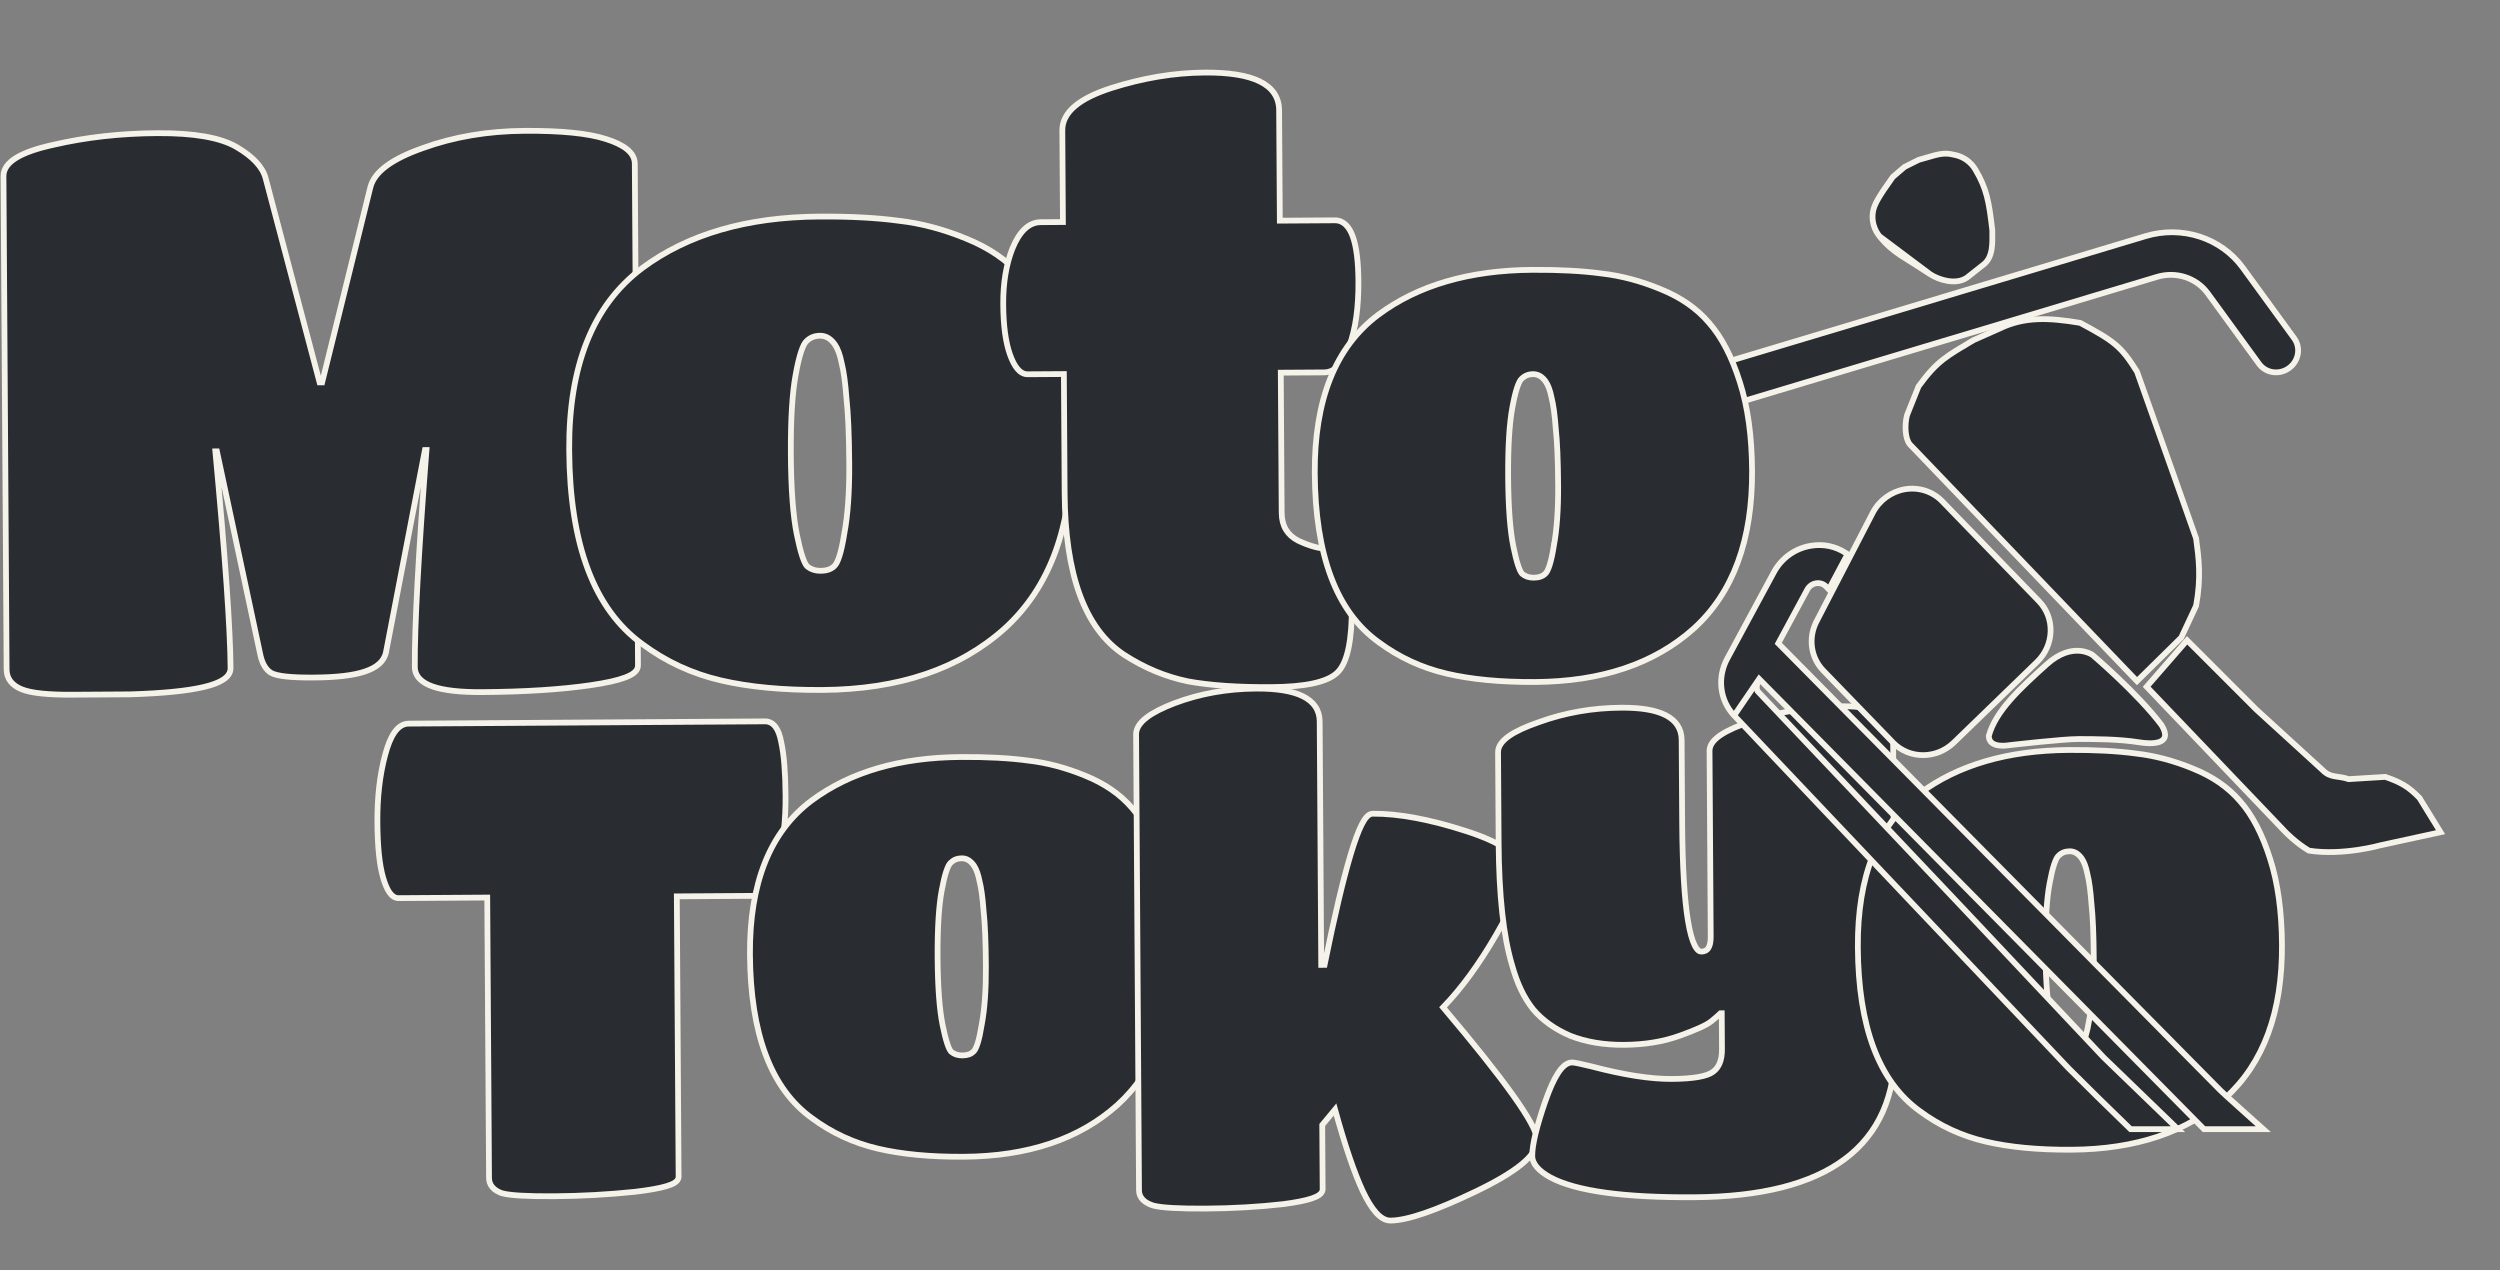 <svg width="433" height="220" viewBox="0 0 433 220" fill="none" xmlns="http://www.w3.org/2000/svg">
<rect x="0" y="0" width="433" height="220" fill="#808080" stroke="none"/>
<path d="M334.331 47.515L334.331 47.515C335.084 48.003 336.177 48.465 337.311 48.654C338.438 48.842 339.688 48.773 340.676 48.086L340.688 48.077L340.7 48.068L343.393 45.944C344.377 45.253 344.783 44.218 344.952 43.153C345.087 42.298 345.079 41.36 345.071 40.498C345.069 40.299 345.067 40.103 345.067 39.914L345.067 39.885L345.064 39.857C344.495 34.928 344.102 32.678 342.13 29.357L342.13 29.356C341.386 28.106 340.157 27.199 338.751 26.872C338.111 26.722 337.597 26.619 337.036 26.612C336.472 26.605 335.887 26.696 335.089 26.895L335.081 26.897L335.073 26.9L332.35 27.678L332.305 27.691L332.264 27.711L329.93 28.878L329.875 28.906L329.828 28.946L327.883 30.61L327.835 30.651L327.799 30.704L326.242 32.929L326.236 32.938L326.231 32.947C326.163 33.053 326.093 33.161 326.022 33.272C325.712 33.752 325.38 34.267 325.099 34.791C324.752 35.437 324.459 36.138 324.365 36.873L324.365 36.873C324.199 38.179 324.534 39.515 325.288 40.599C325.36 40.703 325.437 40.806 325.518 40.906L334.331 47.515ZM334.331 47.515L334.323 47.51M334.331 47.515L334.323 47.51M334.323 47.51C333.18 46.741 332.214 46.134 331.37 45.609M334.323 47.51L331.37 45.609M331.37 45.609C331.242 45.529 331.116 45.451 330.993 45.375M331.37 45.609L330.993 45.375M330.993 45.375C330.307 44.949 329.695 44.569 329.135 44.194M330.993 45.375L329.135 44.194M329.135 44.194C327.797 43.297 326.734 42.412 325.518 40.907L329.135 44.194Z" fill="#292D32" stroke="#F5F2E9"/>
<path d="M306.198 60.548L306.342 61.027L306.198 60.548L312.447 58.671L371.625 40.895C377.924 39.003 384.693 41.196 388.462 46.374L397.351 58.59C398.547 60.233 398.125 62.543 396.458 63.756C394.791 64.969 392.463 64.66 391.267 63.016L382.378 50.801C380.425 48.117 376.901 46.963 373.601 47.954L314.416 65.733L314.416 65.733L308.171 67.608L308.171 67.608L295.992 71.267L289.63 73.178L289.141 73.325L289.004 72.832L287.32 66.729L287.19 66.258L287.659 66.117L294.02 64.207L294.02 64.207L306.198 60.548Z" fill="#292D32" stroke="#F5F2E9"/>
<path d="M344.462 127.464C344.462 129.745 348 129.066 348 129.066C348.817 128.977 357.306 128 360 128C362.694 128 367 128 370.5 128.566C372.535 128.895 376.5 129.066 374.389 125.599C370.288 120.133 362.456 113.464 362.456 113.464C362.456 113.464 359.062 110.96 354.5 115.066C349.938 119.171 345.629 123.134 344.462 127.464Z" fill="#292D32" stroke="#F5F2E9"/>
<path d="M110.025 206.413L110.032 206.412C112.396 206.13 114.196 205.811 115.415 205.449C116.021 205.268 116.516 205.069 116.869 204.837C117.207 204.616 117.537 204.283 117.534 203.814L117.226 155.249L130.989 155.161C131.953 155.155 132.73 154.544 133.34 153.575C133.949 152.607 134.45 151.199 134.862 149.388C135.686 145.766 136.083 141.922 136.057 137.855C136.032 133.818 135.784 130.699 135.304 128.521C135.101 127.43 134.794 126.552 134.348 125.936C133.886 125.298 133.266 124.935 132.509 124.94L70.778 125.332C69.799 125.338 68.984 125.904 68.326 126.841C67.673 127.772 67.13 129.125 66.679 130.862C65.774 134.266 65.338 138.118 65.365 142.412C65.392 146.609 65.717 149.82 66.359 152.014C66.675 153.097 67.031 153.952 67.44 154.547C67.846 155.137 68.371 155.559 69.03 155.555L84.391 155.457L84.699 204.022C84.703 204.629 84.896 205.171 85.283 205.624C85.662 206.069 86.204 206.401 86.866 206.645L86.883 206.651L86.9 206.656C87.606 206.859 88.719 206.996 90.207 207.082C91.706 207.169 93.62 207.204 95.945 207.189C100.678 207.159 105.371 206.901 110.025 206.413Z" fill="#292D32" stroke="#F5F2E9" stroke-linecap="square"/>
<path d="M140.54 138.679L140.539 138.68C133.327 144.102 129.816 153.016 129.893 165.28C129.981 179.033 133.515 188.57 140.661 193.685C144.078 196.214 147.878 197.968 152.057 198.946C156.22 199.92 161.171 200.385 166.903 200.349C178.022 200.278 186.918 197.306 193.536 191.382L193.539 191.38C200.179 185.358 203.424 176.471 203.35 164.814C203.313 159.074 202.632 154.119 201.293 149.958C199.961 145.744 198.24 142.415 196.112 140.002C194.059 137.586 191.315 135.698 187.899 134.325C184.584 132.962 181.303 132.095 178.057 131.729C174.83 131.29 170.964 131.086 166.463 131.114C155.889 131.181 147.234 133.689 140.54 138.679ZM168.626 182.117L168.613 182.128L168.602 182.14C168.192 182.554 167.577 182.799 166.677 182.804C165.876 182.809 165.24 182.585 164.734 182.154C164.56 181.974 164.324 181.539 164.059 180.741C163.796 179.953 163.528 178.883 163.255 177.525C162.714 174.837 162.424 170.959 162.391 165.873C162.359 160.787 162.601 156.905 163.107 154.21L163.107 154.208C163.363 152.81 163.626 151.712 163.896 150.905C164.174 150.073 164.432 149.634 164.627 149.461L164.639 149.45L164.651 149.438C165.156 148.926 165.785 148.664 166.575 148.659C167.362 148.654 168.06 149.03 168.679 149.91C169.087 150.515 169.417 151.391 169.645 152.568L169.648 152.583L169.652 152.597C169.953 153.769 170.19 155.482 170.355 157.754L170.356 157.763L170.357 157.772C170.597 159.951 170.731 163.124 170.757 167.303C170.783 171.392 170.54 174.783 170.032 177.482L170.032 177.482L170.03 177.495C169.812 178.854 169.577 179.922 169.327 180.708C169.068 181.518 168.819 181.946 168.626 182.117Z" fill="#292D32" stroke="#F5F2E9" stroke-linecap="square"/>
<path d="M222.263 208.553L222.263 208.553L222.271 208.552C224.408 208.271 226.041 207.952 227.149 207.588C227.7 207.407 228.154 207.204 228.481 206.968C228.801 206.736 229.086 206.404 229.083 205.958L229.012 194.844L231.227 192.169C232.925 198.326 234.516 203.019 236.003 206.235L236.005 206.239C236.785 207.889 237.559 209.16 238.333 210.025C239.1 210.883 239.933 211.41 240.827 211.405C242.316 211.395 244.295 210.953 246.741 210.114C249.195 209.273 252.154 208.018 255.615 206.356C259.079 204.692 261.706 203.144 263.472 201.708C265.211 200.296 266.238 198.894 266.229 197.507C266.226 197.119 266.117 196.67 265.936 196.178C265.752 195.679 265.481 195.106 265.13 194.461C264.429 193.17 263.386 191.558 262.008 189.629C259.302 185.838 255.277 180.785 249.94 174.474C253.113 171.194 256.161 167.024 259.088 161.975C260.598 159.37 261.736 157.176 262.497 155.395C263.25 153.632 263.659 152.217 263.653 151.195C263.643 149.708 262.708 148.386 261.083 147.213C259.455 146.037 257.052 144.949 253.906 143.935C247.627 141.912 242.24 140.903 237.755 140.932C237.325 140.934 236.968 141.2 236.689 141.51C236.399 141.831 236.115 142.286 235.832 142.85C235.263 143.981 234.648 145.65 233.984 147.84C232.675 152.16 231.151 158.588 229.414 167.116L228.836 167.119L228.569 124.944C228.562 123.982 228.315 123.119 227.812 122.375C227.311 121.634 226.577 121.04 225.64 120.579C223.78 119.663 221.059 119.243 217.534 119.265C212.535 119.297 207.841 120.134 203.456 121.782L203.456 121.782L203.454 121.783C201.31 122.602 199.665 123.441 198.548 124.31C197.44 125.172 196.767 126.133 196.773 127.2L197.275 206.16C197.279 206.784 197.503 207.333 197.935 207.784C198.357 208.223 198.956 208.549 199.687 208.787L199.699 208.791L199.712 208.795C200.451 208.995 201.589 209.133 203.097 209.218C204.615 209.305 206.538 209.34 208.863 209.325C213.52 209.296 217.986 209.038 222.263 208.553Z" fill="#292D32" stroke="#F5F2E9" stroke-linecap="square"/>
<path d="M271.941 179.386L271.949 179.389L271.958 179.393C274.696 180.468 277.807 180.989 281.282 180.967C284.828 180.944 288.039 180.423 290.909 179.394C292.32 178.888 293.482 178.429 294.39 178.016C295.289 177.607 295.973 177.23 296.403 176.881C297.074 176.337 297.608 175.875 297.997 175.497L298.206 175.496L298.246 181.728C298.258 183.687 297.69 184.946 296.661 185.662L296.655 185.667L296.649 185.671C296.175 186.024 295.365 186.326 294.157 186.539C292.96 186.749 291.422 186.863 289.535 186.875C285.869 186.898 281.234 186.178 275.617 184.698L275.617 184.698L275.607 184.696C274.691 184.473 273.961 184.305 273.42 184.193C272.902 184.085 272.503 184.016 272.287 184.018C271.362 184.023 270.561 184.773 269.856 185.855C269.126 186.974 268.389 188.621 267.637 190.769L267.636 190.772C266.143 195.114 265.373 198.273 265.385 200.194C265.394 201.634 266.591 202.857 268.517 203.92L268.523 203.923C270.774 205.129 273.986 206.004 278.121 206.571C282.264 207.138 287.369 207.401 293.431 207.363C304.964 207.29 313.692 205.108 319.532 200.738C325.4 196.347 328.281 189.802 328.226 181.196L327.883 127.224C327.878 126.403 327.683 125.662 327.282 125.019C326.881 124.377 326.293 123.861 325.544 123.462C324.06 122.67 321.904 122.312 319.136 122.329C313.611 122.364 308.429 123.203 303.593 124.849C301.188 125.63 299.347 126.427 298.098 127.251C296.874 128.059 296.085 128.984 296.092 130.05L296.296 162.228C296.302 163.212 296.131 163.861 295.858 164.254C295.608 164.614 295.233 164.816 294.644 164.819C294.342 164.821 293.934 164.593 293.49 163.684C293.06 162.801 292.68 161.434 292.366 159.549C291.74 155.79 291.4 150.119 291.351 142.518L291.26 128.141C291.254 127.201 291.02 126.358 290.544 125.628C290.069 124.902 289.371 124.317 288.481 123.864C286.714 122.964 284.133 122.552 280.797 122.573C275.799 122.605 271.032 123.442 266.499 125.088C264.245 125.868 262.517 126.667 261.344 127.493C260.188 128.307 259.457 129.232 259.464 130.283L259.564 146.029C259.622 155.096 260.389 162.143 261.885 167.146C262.754 170.303 263.974 172.872 265.562 174.831L265.562 174.831L265.568 174.839C267.16 176.724 269.29 178.236 271.941 179.386Z" fill="#292D32" stroke="#F5F2E9" stroke-linecap="square"/>
<path d="M332.426 137.461L332.425 137.462C325.213 142.884 321.701 151.798 321.779 164.063C321.866 177.815 325.401 187.352 332.546 192.467C335.964 194.996 339.764 196.75 343.942 197.728C348.106 198.702 353.057 199.167 358.789 199.131C369.907 199.06 378.804 196.088 385.422 190.164L385.424 190.162C392.065 184.14 395.31 175.253 395.236 163.596C395.199 157.856 394.517 152.901 393.179 148.741C391.847 144.526 390.125 141.197 387.998 138.784C385.944 136.369 383.2 134.48 379.785 133.107C376.469 131.744 373.188 130.878 369.943 130.512C366.716 130.072 362.85 129.868 358.349 129.896C347.775 129.964 339.12 132.471 332.426 137.461ZM360.512 180.899L360.499 180.91L360.487 180.922C360.078 181.337 359.462 181.581 358.563 181.587C357.762 181.592 357.126 181.367 356.62 180.936C356.446 180.756 356.21 180.321 355.944 179.524C355.682 178.735 355.414 177.666 355.141 176.307C354.6 173.619 354.309 169.741 354.277 164.655C354.245 159.569 354.486 155.687 354.993 152.993L354.993 152.99C355.248 151.592 355.512 150.494 355.781 149.687C356.059 148.855 356.317 148.416 356.513 148.243L356.525 148.232L356.537 148.22C357.042 147.708 357.671 147.447 358.46 147.442C359.248 147.437 359.946 147.812 360.565 148.693C360.973 149.298 361.303 150.173 361.531 151.35L361.534 151.365L361.538 151.379C361.839 152.551 362.075 154.265 362.241 156.536L362.242 156.545L362.243 156.554C362.482 158.733 362.617 161.906 362.643 166.085C362.669 170.175 362.425 173.565 361.918 176.264L361.918 176.264L361.916 176.278C361.698 177.637 361.463 178.704 361.212 179.49C360.954 180.3 360.705 180.728 360.512 180.899Z" fill="#292D32" stroke="#F5F2E9" stroke-linecap="square"/>
<path d="M304.683 117.589L381.592 195.423L381.739 195.572L381.948 195.572L390.699 195.572L392.01 195.572L391.032 194.699L390.699 195.072L391.032 194.699L391.032 194.699L391.031 194.698L391.028 194.695L391.015 194.684L390.965 194.639L390.776 194.47C390.612 194.324 390.378 194.115 390.096 193.862C389.53 193.356 388.771 192.677 387.996 191.98C386.432 190.575 384.835 189.13 384.585 188.873L384.541 188.828L384.538 188.824L378.221 182.438L378.221 182.438L374.329 178.501L366.737 170.825L366.737 170.825L362.735 166.778L362.735 166.778L348.708 152.594L344.711 148.553L344.711 148.553L337.12 140.877L336.765 141.228L337.12 140.877L333.227 136.94L307.996 111.427L313.019 102.123C313.34 101.529 313.898 101.132 314.556 101.027L314.556 101.027C315.21 100.923 315.833 101.129 316.275 101.586L316.754 102.08L317.076 101.472L319.776 96.384L319.99 95.979L319.606 95.73C317.888 94.618 315.816 94.181 313.699 94.519C310.932 94.961 308.573 96.642 307.232 99.125L307.232 99.125L299.152 114.091L299.152 114.091C297.393 117.351 297.865 121.308 300.352 123.931L304.683 117.589ZM304.683 117.589C304.536 117.897 304.412 118.21 304.338 118.519C304.23 118.969 304.24 119.364 304.41 119.706L339.863 157.156L339.864 157.157L364.356 183.148L376.328 194.712L377.218 195.572L375.981 195.572L369.219 195.572L369.015 195.572L368.87 195.43L363.151 189.858L363.151 189.858L363.148 189.855L358.259 185.005L358.253 184.999L358.248 184.994L330.52 155.75L330.52 155.75L325.809 150.781L325.809 150.781L300.352 123.931L304.683 117.589ZM329.939 84.737L329.939 84.737C332.319 84.336 334.727 85.106 336.376 86.809L353.156 104.134C355.974 107.043 355.801 111.759 352.821 114.645L338.395 128.617C335.415 131.503 330.697 131.526 327.878 128.616L315.786 116.131C313.612 113.886 313.156 110.467 314.626 107.628L315.07 107.858L314.626 107.628L317.404 102.262L317.404 102.262L320.158 96.942L320.602 97.171L320.158 96.942L324.363 88.818L324.363 88.818C325.478 86.664 327.561 85.138 329.939 84.737Z" fill="#292D32" stroke="#F5F2E9"/>
<path d="M22.531 120.261L22.531 120.261L22.543 120.261C28.194 120.089 32.465 119.666 35.334 118.982C36.764 118.64 37.885 118.225 38.659 117.716C39.437 117.205 39.938 116.546 39.933 115.723C39.89 108.992 39.012 96.471 37.302 78.179L37.568 78.177L45.02 113.076C45.312 114.662 45.9 115.856 46.881 116.501L46.891 116.507L46.901 116.514C47.456 116.842 48.378 117.046 49.578 117.174C50.802 117.305 52.392 117.363 54.342 117.35C58.236 117.325 61.188 116.992 63.159 116.321C65.216 115.652 66.547 114.556 66.859 112.941L66.859 112.94L73.6 77.948L73.865 77.947C72.475 95.905 71.8 108.434 71.845 115.52C71.85 116.306 72.137 116.999 72.688 117.576C73.228 118.142 74.005 118.581 74.977 118.918C76.914 119.589 79.761 119.898 83.479 119.874C90.898 119.827 97.196 119.425 102.368 118.666C104.949 118.287 106.919 117.851 108.253 117.35C108.919 117.1 109.459 116.822 109.841 116.503C110.225 116.182 110.501 115.772 110.498 115.275L109.946 28.322C109.939 27.363 109.447 26.536 108.596 25.845C107.756 25.161 106.534 24.581 104.97 24.086C101.903 23.086 97.183 22.62 90.853 22.66C84.483 22.701 78.609 23.694 73.234 25.645C70.598 26.573 68.512 27.587 66.997 28.697C65.483 29.807 64.502 31.041 64.155 32.415L64.154 32.417L55.796 66.226L55.353 66.229L46.016 30.909C46.016 30.908 46.016 30.907 46.016 30.907C45.503 28.911 43.771 27.117 41.014 25.486C38.171 23.805 33.533 23.024 27.196 23.064C20.843 23.105 14.852 23.778 9.223 25.087C6.455 25.695 4.333 26.422 2.893 27.284C1.457 28.144 0.594 29.208 0.602 30.506L1.145 115.969C1.15 116.747 1.377 117.443 1.838 118.031C2.293 118.613 2.954 119.061 3.779 119.394C5.421 120.058 8.406 120.351 12.644 120.324L12.669 120.324L12.694 120.324L12.72 120.323L12.745 120.323L12.77 120.323L12.796 120.323L12.821 120.323L12.846 120.323L12.871 120.322L12.896 120.322L12.922 120.322L12.947 120.322L12.972 120.322L12.997 120.322L13.022 120.321L13.047 120.321L13.072 120.321L13.097 120.321L13.122 120.321L13.147 120.321L13.172 120.32L13.197 120.32L13.222 120.32L13.246 120.32L13.271 120.32L13.296 120.32L13.321 120.32L13.345 120.319L13.37 120.319L13.395 120.319L13.419 120.319L13.444 120.319L13.469 120.319L13.493 120.318L13.518 120.318L13.543 120.318L13.567 120.318L13.591 120.318L13.616 120.318L13.64 120.318L13.665 120.317L13.689 120.317L13.714 120.317L13.738 120.317L13.762 120.317L13.787 120.317L13.811 120.316L13.835 120.316L13.86 120.316L13.884 120.316L13.908 120.316L13.932 120.316L13.956 120.316L13.98 120.315L14.005 120.315L14.028 120.315L14.053 120.315L14.077 120.315L14.101 120.315L14.125 120.314L14.149 120.314L14.172 120.314L14.196 120.314L14.22 120.314L14.244 120.314L14.268 120.314L14.292 120.313L14.316 120.313L14.339 120.313L14.363 120.313L14.387 120.313L14.411 120.313L14.434 120.312L14.458 120.312L14.482 120.312L14.505 120.312L14.529 120.312L14.552 120.312L14.576 120.312L14.599 120.311L14.623 120.311L14.646 120.311L14.67 120.311L14.693 120.311L14.716 120.311L14.74 120.311L14.763 120.31L14.786 120.31L14.81 120.31L14.833 120.31L14.856 120.31L14.879 120.31L14.903 120.31L14.926 120.309L14.949 120.309L14.972 120.309L14.995 120.309L15.018 120.309L15.041 120.309L15.064 120.308L15.087 120.308L15.11 120.308L15.133 120.308L15.156 120.308L15.179 120.308L15.202 120.308L15.225 120.307L15.248 120.307L15.271 120.307L15.293 120.307L15.316 120.307L15.339 120.307L15.362 120.307L15.384 120.306L15.407 120.306L15.43 120.306L15.452 120.306L15.475 120.306L15.497 120.306L15.52 120.306L15.543 120.305L15.565 120.305L15.588 120.305L15.61 120.305L15.632 120.305L15.655 120.305L15.677 120.305L15.7 120.304L15.722 120.304L15.744 120.304L15.767 120.304L15.789 120.304L15.811 120.304L15.833 120.304L15.855 120.303L15.878 120.303L15.9 120.303L15.922 120.303L15.944 120.303L15.966 120.303L15.988 120.303L16.01 120.302L16.032 120.302L16.054 120.302L16.076 120.302L16.098 120.302L16.12 120.302L16.142 120.302L16.164 120.301L16.186 120.301L16.207 120.301L16.229 120.301L16.251 120.301L16.273 120.301L16.294 120.301L16.316 120.301L16.338 120.3L16.359 120.3L16.381 120.3L16.403 120.3L16.424 120.3L16.446 120.3L16.467 120.3L16.489 120.299L16.51 120.299L16.532 120.299L16.553 120.299L16.575 120.299L16.596 120.299L16.617 120.299L16.639 120.298L16.66 120.298L16.681 120.298L16.703 120.298L16.724 120.298L16.745 120.298L16.766 120.298L16.788 120.298L16.809 120.297L16.83 120.297L16.851 120.297L16.872 120.297L16.893 120.297L16.914 120.297L16.935 120.297L16.956 120.296L16.977 120.296L16.998 120.296L17.019 120.296L17.04 120.296L17.061 120.296L17.081 120.296L17.102 120.296L17.123 120.295L17.144 120.295L17.165 120.295L17.185 120.295L17.206 120.295L17.227 120.295L17.247 120.295L17.268 120.294L17.289 120.294L17.309 120.294L17.33 120.294L17.35 120.294L17.371 120.294L17.391 120.294L17.412 120.294L17.432 120.293L17.453 120.293L17.473 120.293L17.493 120.293L17.514 120.293L17.534 120.293L17.554 120.293L17.575 120.293L17.595 120.292L17.615 120.292L17.635 120.292L17.655 120.292L17.676 120.292L17.696 120.292L17.716 120.292L17.736 120.292L17.756 120.291L17.776 120.291L17.796 120.291L17.816 120.291L17.836 120.291L17.856 120.291L17.876 120.291L17.896 120.291L17.916 120.29L17.935 120.29L17.955 120.29L17.975 120.29L17.995 120.29L18.015 120.29L18.034 120.29L18.054 120.289L18.074 120.289L18.093 120.289L18.113 120.289L18.133 120.289L18.152 120.289L18.172 120.289L18.191 120.289L18.211 120.289L18.23 120.288L18.25 120.288L18.269 120.288L18.289 120.288L18.308 120.288L18.327 120.288L18.347 120.288L18.366 120.288L18.385 120.287L18.405 120.287L18.424 120.287L18.443 120.287L18.462 120.287L18.482 120.287L18.501 120.287L18.52 120.287L18.539 120.286L18.558 120.286L18.577 120.286L18.596 120.286L18.615 120.286L18.634 120.286L18.653 120.286L18.672 120.286L18.691 120.285L18.71 120.285L18.729 120.285L18.747 120.285L18.766 120.285L18.785 120.285L18.804 120.285L18.823 120.285L18.841 120.284L18.86 120.284L18.879 120.284L18.897 120.284L18.916 120.284L18.935 120.284L18.953 120.284L18.972 120.284L18.99 120.284L19.009 120.283L19.027 120.283L19.046 120.283L19.064 120.283L19.083 120.283L19.101 120.283L19.119 120.283L19.138 120.283L19.156 120.282L19.174 120.282L19.193 120.282L19.211 120.282L19.229 120.282L19.247 120.282L19.266 120.282L19.284 120.282L19.302 120.282L19.32 120.281L19.338 120.281L19.356 120.281L19.374 120.281L19.392 120.281L19.41 120.281L19.428 120.281L19.446 120.281L19.464 120.281L19.482 120.28L19.5 120.28L19.518 120.28L19.535 120.28L19.553 120.28L19.571 120.28L19.589 120.28L19.607 120.28L19.624 120.28L19.642 120.279L19.66 120.279L19.677 120.279L19.695 120.279L19.712 120.279L19.73 120.279L19.747 120.279L19.765 120.279L19.782 120.279L19.8 120.278L19.817 120.278L19.835 120.278L19.852 120.278L19.87 120.278L19.887 120.278L19.904 120.278L19.922 120.278L19.939 120.278L19.956 120.277L19.973 120.277L19.991 120.277L20.008 120.277L20.025 120.277L20.042 120.277L20.059 120.277L20.076 120.277L20.093 120.277L20.11 120.276L20.127 120.276L20.144 120.276L20.161 120.276L20.178 120.276L20.195 120.276L20.212 120.276L20.229 120.276L20.246 120.276L20.263 120.275L20.279 120.275L20.296 120.275L20.313 120.275L20.33 120.275L20.346 120.275L20.363 120.275L20.38 120.275L20.396 120.275L20.413 120.275L20.43 120.274L20.446 120.274L20.463 120.274L20.479 120.274L20.496 120.274L20.512 120.274L20.529 120.274L20.545 120.274L20.561 120.274L20.578 120.273L20.594 120.273L20.611 120.273L20.627 120.273L20.643 120.273L20.659 120.273L20.676 120.273L20.692 120.273L20.708 120.273L20.724 120.273L20.74 120.272L20.756 120.272L20.773 120.272L20.789 120.272L20.805 120.272L20.821 120.272L20.837 120.272L20.853 120.272L20.869 120.272L20.884 120.272L20.9 120.271L20.916 120.271L20.932 120.271L20.948 120.271L20.964 120.271L20.98 120.271L20.995 120.271L21.011 120.271L21.027 120.271L21.042 120.271L21.058 120.27L21.074 120.27L21.089 120.27L21.105 120.27L21.12 120.27L21.136 120.27L21.152 120.27L21.167 120.27L21.183 120.27L21.198 120.27L21.213 120.269L21.229 120.269L21.244 120.269L21.259 120.269L21.275 120.269L21.29 120.269L21.305 120.269L21.321 120.269L21.336 120.269L21.351 120.269L21.366 120.268L21.381 120.268L21.397 120.268L21.412 120.268L21.427 120.268L21.442 120.268L21.457 120.268L21.472 120.268L21.487 120.268L21.502 120.268L21.517 120.268L21.532 120.267L21.547 120.267L21.562 120.267L21.576 120.267L21.591 120.267L21.606 120.267L21.621 120.267L21.636 120.267L21.65 120.267L21.665 120.267L21.68 120.266L21.695 120.266L21.709 120.266L21.724 120.266L21.738 120.266L21.753 120.266L21.767 120.266L21.782 120.266L21.797 120.266L21.811 120.266L21.825 120.266L21.84 120.265L21.854 120.265L21.869 120.265L21.883 120.265L21.897 120.265L21.912 120.265L21.926 120.265L21.94 120.265L21.954 120.265L21.969 120.265L21.983 120.265L21.997 120.264L22.011 120.264L22.025 120.264L22.039 120.264L22.053 120.264L22.067 120.264L22.081 120.264L22.095 120.264L22.109 120.264L22.123 120.264L22.137 120.264L22.151 120.263L22.165 120.263L22.179 120.263L22.193 120.263L22.207 120.263L22.22 120.263L22.234 120.263L22.248 120.263L22.262 120.263L22.275 120.263L22.289 120.263L22.303 120.263L22.316 120.262L22.33 120.262L22.343 120.262L22.357 120.262L22.37 120.262L22.384 120.262L22.397 120.262L22.411 120.262L22.424 120.262L22.438 120.262L22.451 120.262L22.464 120.261L22.478 120.261L22.491 120.261L22.504 120.261L22.518 120.261L22.531 120.261Z" fill="#292D32" stroke="#F5F2E9" stroke-linecap="square"/>
<path d="M111.185 46.468L111.183 46.469C102.655 52.881 98.492 63.427 98.585 77.968C98.688 94.281 102.881 105.563 111.327 111.609C115.373 114.603 119.872 116.68 124.82 117.838C129.753 118.992 135.622 119.544 142.42 119.501C155.602 119.417 166.137 115.894 173.972 108.881L173.974 108.879C181.832 101.753 185.677 91.235 185.59 77.415C185.546 70.609 184.738 64.737 183.153 59.809C181.574 54.814 179.536 50.876 177.021 48.024C174.595 45.17 171.351 42.936 167.308 41.312C163.379 39.696 159.493 38.67 155.649 38.236C151.824 37.715 147.24 37.473 141.9 37.507C129.362 37.587 119.11 40.559 111.185 46.468ZM144.528 98.023L144.516 98.034L144.504 98.046C143.996 98.561 143.238 98.856 142.154 98.862C141.182 98.869 140.403 98.595 139.783 98.065C139.559 97.836 139.273 97.301 138.956 96.35C138.643 95.409 138.324 94.135 137.999 92.521C137.356 89.322 137.011 84.711 136.972 78.672C136.934 72.633 137.221 68.018 137.823 64.811L137.824 64.809C138.127 63.147 138.441 61.839 138.763 60.875C139.093 59.886 139.406 59.344 139.657 59.121L139.67 59.11L139.681 59.098C140.3 58.471 141.071 58.152 142.031 58.146C143.003 58.14 143.858 58.606 144.607 59.671C145.101 60.404 145.495 61.456 145.768 62.861L145.771 62.876L145.775 62.89C146.134 64.289 146.415 66.329 146.612 69.027L146.613 69.037L146.614 69.046C146.899 71.636 147.058 75.407 147.09 80.369C147.121 85.226 146.831 89.257 146.228 92.469L146.227 92.469L146.225 92.482C145.967 94.097 145.686 95.37 145.387 96.309C145.08 97.272 144.778 97.802 144.528 98.023Z" fill="#292D32" stroke="#F5F2E9" stroke-linecap="square"/>
<path d="M205.72 118.004L205.72 118.004L205.731 118.006C209.57 118.712 214.392 119.043 220.189 119.006C223.096 118.988 225.503 118.78 227.397 118.375C229.281 117.972 230.716 117.362 231.623 116.495C232.54 115.617 233.168 114.161 233.57 112.228C233.974 110.281 234.162 107.781 234.143 104.738C234.123 101.658 233.928 99.31 233.543 97.719C233.338 96.871 232.945 96.185 232.334 95.719C231.724 95.254 230.95 95.048 230.06 95.053C228.629 95.062 226.899 94.609 224.856 93.649C223.889 93.151 223.184 92.506 222.715 91.723C222.244 90.936 221.994 89.979 221.987 88.832L221.833 64.547L229.324 64.499C231.301 64.487 232.71 62.768 233.693 59.944C234.784 56.973 235.306 53.25 235.277 48.791C235.256 45.39 234.946 42.784 234.32 41.015C233.696 39.249 232.683 38.149 231.188 38.159L221.666 38.219L221.544 19.08C221.537 17.976 221.25 16.989 220.67 16.14C220.092 15.294 219.242 14.612 218.153 14.082C215.988 13.029 212.811 12.54 208.677 12.567C203.385 12.6 197.968 13.502 192.428 15.266L192.425 15.267C189.693 16.151 187.599 17.182 186.181 18.379C184.752 19.585 183.986 20.984 183.996 22.569L184.097 38.458L180.263 38.482C178.139 38.495 176.536 40.165 175.361 43.019L175.36 43.019L175.357 43.026C174.263 45.813 173.735 49.043 173.758 52.703C173.781 56.34 174.162 59.245 174.924 61.393C175.301 62.455 175.725 63.294 176.212 63.876C176.704 64.463 177.298 64.829 177.992 64.825L184.264 64.785L184.395 85.414C184.484 99.451 187.844 108.868 194.681 113.395L194.685 113.397C198.18 115.665 201.859 117.202 205.72 118.004Z" fill="#292D32" stroke="#F5F2E9" stroke-linecap="square"/>
<path d="M238.695 54.537L238.693 54.538C231.26 60.127 227.639 69.316 227.719 81.964C227.809 96.148 231.455 105.979 238.819 111.251C242.343 113.858 246.26 115.666 250.569 116.675C254.861 117.679 259.967 118.159 265.879 118.122C277.345 118.049 286.518 114.984 293.341 108.876L293.343 108.874C300.189 102.666 303.535 93.504 303.459 81.483C303.421 75.563 302.718 70.454 301.338 66.164C299.964 61.817 298.189 58.386 295.996 55.899C293.88 53.41 291.052 51.463 287.531 50.048C284.112 48.642 280.729 47.749 277.383 47.371C274.055 46.918 270.068 46.707 265.426 46.737C254.52 46.806 245.596 49.392 238.695 54.537ZM267.667 99.343L267.654 99.354L267.642 99.366C267.216 99.797 266.577 100.05 265.646 100.056C264.816 100.061 264.156 99.828 263.631 99.38C263.448 99.192 263.204 98.74 262.93 97.917C262.659 97.103 262.382 95.999 262.1 94.598C261.543 91.823 261.243 87.822 261.209 82.575C261.176 77.328 261.425 73.323 261.948 70.542L261.948 70.54C262.212 69.097 262.484 67.964 262.762 67.131C263.049 66.272 263.316 65.816 263.521 65.634L263.533 65.623L263.545 65.611C264.069 65.08 264.722 64.808 265.54 64.803C266.359 64.798 267.083 65.189 267.724 66.1C268.147 66.727 268.487 67.632 268.723 68.848L268.726 68.863L268.73 68.877C269.041 70.087 269.285 71.856 269.456 74.199L269.457 74.208L269.458 74.217C269.705 76.465 269.843 79.74 269.871 84.05C269.897 88.269 269.646 91.767 269.123 94.553L269.122 94.553L269.12 94.566C268.896 95.969 268.652 97.071 268.394 97.882C268.128 98.719 267.869 99.163 267.667 99.343Z" fill="#292D32" stroke="#F5F2E9" stroke-linecap="square"/>
<path d="M346.29 56.923C350.62 54.824 354.816 55.011 360.29 55.923C366.22 59.116 367.39 59.992 370.127 64.368L373.32 73.356L376.513 82.344L380.361 93.243L380.382 93.402C380.806 96.54 381.275 100.006 380.361 104.923L377.79 110.423L370.127 117.969L330.79 76.969C330 76.046 329.834 73.748 330.29 71.923L332.29 66.923C335.551 62.439 337.228 61.66 341.79 58.923L346.29 56.923Z" fill="#292D32" stroke="#F5F2E9"/>
<path d="M413.128 134.557C415.753 135.459 417.141 136.227 419.058 138.206L422.707 144.136L412.301 146.402C412.301 146.402 405.829 148.242 399.899 147.329C397.618 145.961 395.871 144.136 395.871 144.136L371.801 118.948L378.801 110.902L390.801 122.902L402.301 133.402C403.649 134.793 404.959 134.315 406.801 134.947L413.128 134.557Z" fill="#292D32" stroke="#F5F2E9"/>
</svg>

